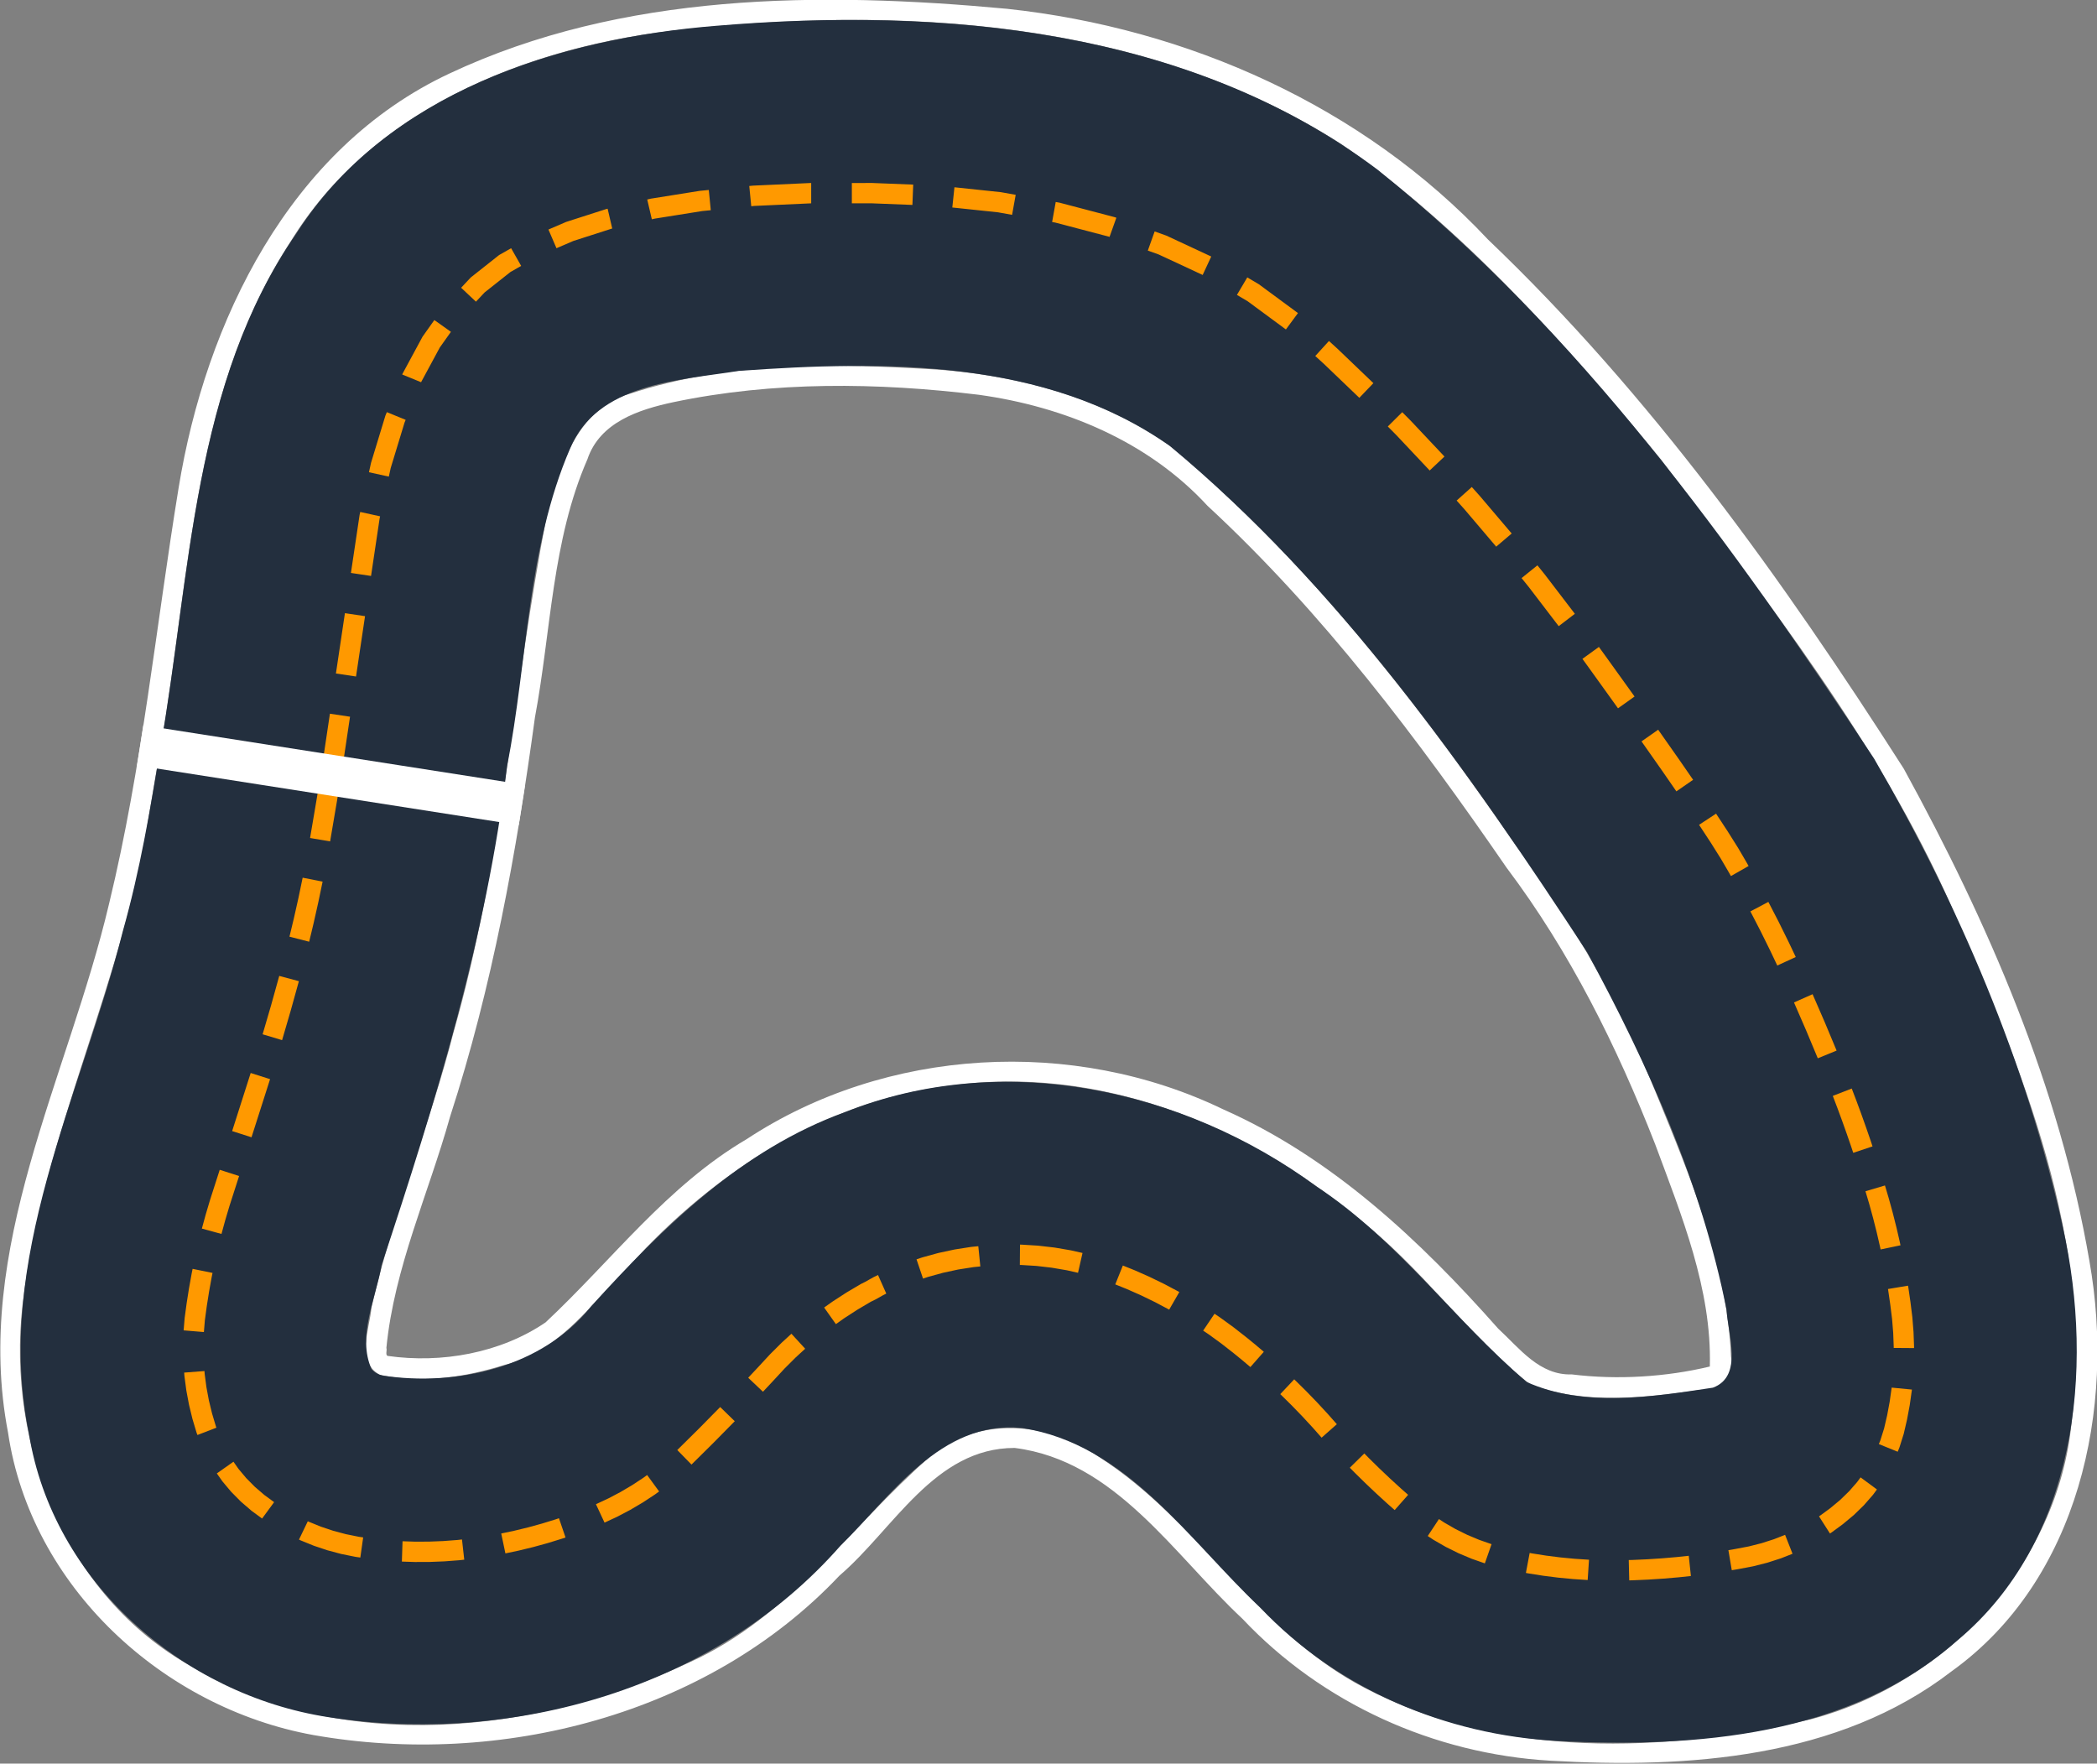 <?xml version="1.0" encoding="UTF-8" standalone="no"?>
<svg
   id="Amoeba"
   version="1.1"
   width="5156.693mm"
   height="4336.901mm"
   viewBox="0,0,5156.693,4336.901"
   sodipodi:docname="Amoeba.svg"
   inkscape:version="1.1.2 (0a00cf5339, 2022-02-04)"
   xmlns:inkscape="http://www.inkscape.org/namespaces/inkscape"
   xmlns:sodipodi="http://sodipodi.sourceforge.net/DTD/sodipodi-0.dtd"
   xmlns="http://www.w3.org/2000/svg"
   xmlns:svg="http://www.w3.org/2000/svg">
  <rect x="0" y="0" width="5156.693" height="4336.901" fill="#808080" stroke="none"/>
  <defs
     id="defs66" />
  <sodipodi:namedview
     id="trackview"
     pagecolor="#00c389"
     bordercolor="#000000"
     borderopacity="0.25"
     inkscape:pageshadow="2"
     inkscape:pageopacity="0.0"
     inkscape:pagecheckerboard="0"
     inkscape:document-units="mm"
     showgrid="false"
     inkscape:zoom="0.071195713"
     inkscape:cx="7381.0624"
     inkscape:cy="7072.055"
     inkscape:window-width="2490"
     inkscape:window-height="1376"
     inkscape:window-x="2630"
     inkscape:window-y="27"
     inkscape:window-maximized="1"
     inkscape:current-layer="Amoeba" />
  <path
     d="m 933.685,3380.557 c -59.476,-32.654 -24.661,-112.609 -20.184,-165.144 52.318,-229.698 143.454,-448.606 201.78,-676.87 118.593,-413.678 147.21,-845.599 228.462,-1266.612 31.172,-117.502 71.841,-265.901 204.363,-303.415 244.704,-80.929 508.205,-75.021 762.404,-59.359 250.689,19.638 508.405,101.547 684.194,289.682 282.155,260.329 516.643,566.028 733.633,881.328 139.934,188.086 257.062,392.352 344.817,609.874 84.414,206.654 174.072,419.49 183.448,645.341 8.476,48.502 -30.015,86.433 -78.036,83.027 -136.688,19.055 -283.81,36.069 -415.47,-14.077 -156.618,-122.203 -268.988,-291.544 -428.08,-411.617 -274.398,-229.808 -637.793,-373.954 -998.962,-323.026 -319.957,38.691 -603.343,227.139 -809.869,467.879 -85.165,83.665 -161.043,190.248 -284.256,218.442 -98.731,30.925 -206.083,47.405 -308.246,24.547 z m 19.647,-46.257 c 132.319,18.829 276.923,-6.765 388.138,-82.352 162.757,-152.19 299.168,-335.974 494.288,-450.471 343.525,-226.314 802.855,-251.772 1172.351,-73.445 267.695,118.575 484.438,322.582 676.14,539.201 52.668,48.477 101.405,115.193 181.062,112.555 112.163,13.884 232.24,6.29 339.321,-19.409 5.098,-190.077 -69.568,-371.58 -134.57,-546.983 -93.888,-240.17 -209.471,-472.818 -365.045,-679.433 -218.638,-317.459 -451.911,-627.684 -735.843,-890.341 -145.584,-158.338 -352.315,-243.887 -562.416,-272.866 -248.797,-30.258 -504.895,-33.481 -751.083,18.268 -84.757,18.087 -180.639,49.285 -211.157,140.371 -87.38,200.103 -89.3,423.071 -129.075,635.041 -45.182,331.822 -105.111,662.604 -208.703,981.703 -52.898,189.105 -137.366,371.599 -156.57,568.581 2.189,4.952 -3.178,17.498 3.164,19.579 z"
     id="il"
     style="fill:#ffffff;fill-opacity:1;stroke:none" />
  <path
     d="M 439.13,1200.355 C 505.711,790.255 712.213,364.747 1105.167,180.812 1530.322,-19.133 2017.56,-21.01 2476.425,21.656 2920.238,69.31 3351.775,261.074 3659.245,589.125 4059.873,971.435 4384.079,1425.201 4681.347,1889.999 c 207.552,378.522 383.425,783.107 456.66,1210.778 64.643,362.829 -25.536,784.398 -339.232,1009.367 -278.069,214.216 -649.551,239.232 -987.306,219.493 -285.473,-16.871 -559.987,-140.523 -756.531,-349.265 -168.451,-157.031 -312.219,-388.668 -559.909,-419.808 -197.402,0.016 -297.525,200.093 -430.703,313.972 -324.251,343.47 -835.841,472.834 -1293.417,392.105 C 400.924,4199.827 75.869,3901.58 19.798,3522.966 -67.355,3071.085 167.669,2649.902 268.363,2221.718 349.828,1886.04 383.462,1540.799 439.13,1200.355 Z m -72.586,802.709 C 303.701,2415.69 103.664,2794.259 55.326,3209.357 c -39.19,342.135 105.352,716.387 415.486,888.576 372.727,219.027 849.273,166.822 1227.389,-11.328 240.561,-109.262 393.58,-332.421 585.998,-502.277 118.569,-103.801 295.752,-88.882 418.661,-1.341 244.556,156.802 390.503,430.757 651.783,566.991 336.277,176.424 740.417,161.02 1100.876,77.288 333.164,-89.006 605.832,-382.565 638.805,-730.668 56.317,-442.165 -122.227,-869.902 -295.138,-1266.924 C 4621.729,1827.237 4346.23,1479.579 4084.52,1129.834 3849.429,846.253 3601.747,563.735 3296.892,353.305 2809.014,43.043 2202.184,12.271 1642.83,76.689 1283.671,121.085 910.924,273.323 714.617,593.942 462.829,980.086 467.537,1456.201 384.985,1894.324 c -6.147,36.247 -12.294,72.493 -18.441,108.74 z"
     id="ol"
     style="fill:#ffffff;fill-opacity:1;stroke:none" />
  <path
     d="M 394.153,1840.203 C 470.129,1411.206 472.457,943.702 729.889,572.423 951.484,227.781 1373.097,94.529 1761.928,63.365 c 557.741,-46.532 1164.718,7.401 1626.196,354.309 496.237,398.16 872.774,920.533 1220.435,1447.871 207.991,359.077 374.586,747.056 464.356,1153.101 78.524,351.004 32.354,771.897 -259.686,1015.501 -266.511,235.543 -644.53,264.439 -983.951,246.967 -273.892,-14.68 -540.465,-127.307 -730.123,-327.725 -176.157,-165.61 -328.904,-402.947 -586.797,-441.831 -199.15,-19.489 -321.05,167.537 -445.673,289.619 C 1759.379,4151.822 1259.475,4293.214 806.694,4222.462 450.7,4167.709 129.701,3889.436 71.3,3526.371 -16.634,3097.421 200.583,2694.317 302.331,2288.818 c 41.533,-147.138 67.281,-297.909 91.822,-448.615 z m 546.285,1542.405 c 183.137,27.402 393.551,-20.073 513.39,-170.496 176.55,-194.82 371.063,-385.776 623.582,-477.123 385.262,-153.789 832.005,-58.989 1159.662,182.436 199.205,130.724 338.164,327.761 517.128,481.025 142.273,63.749 308.575,36.501 458.19,13.898 75.189,-28.148 36.278,-131.698 33.336,-191.452 -61.395,-309.651 -192.775,-602.294 -342.48,-878.609 C 3608.812,1891.858 3293.36,1443.135 2876.67,1096.637 2570.931,881.527 2174.28,886.473 1816.831,912.056 c -147.58,23.48 -348.558,30.223 -415.131,191.394 -105.848,246.075 -103.826,520.9 -154.706,780.824 -51.009,420.293 -175.618,825.788 -308.473,1226.15 -13.935,82.099 -60.838,175.758 -24.841,256.307 6.938,7.98 16.478,13.504 26.758,15.877 z"
     id="road"
     style="fill:#232f3e;fill-opacity:1;stroke:none" />
  <path
     style="color:#000000;fill:#ff9900;stroke-dasharray:150, 100;-inkscape-stroke:none"
     d="m 2145.375,450.006 -50.615,0.014 0.012,50 49.629,-0.012 99.309,3.898 1.961,-49.963 z m -152.227,0.039 -141.578,6.449 -9.059,0.889 4.881,49.762 7.756,-0.762 139.145,-6.338 h 0.48 l -0.014,-50 z m 353.9,10.471 -5.238,49.725 112.336,11.836 34.676,6.219 8.826,-49.215 -36.459,-6.537 z m -604.059,6.625 -22.322,2.188 -120.197,19.182 -8.889,2.07 11.332,48.697 7.174,-1.67 116.965,-18.664 20.816,-2.041 z m 853.088,29.592 -8.826,49.215 7.648,1.373 131.641,34.578 1.863,0.666 16.822,-47.086 -3.897,-1.391 -135.649,-35.633 z m -1101.895,16.514 -3.18,0.738 -98.719,31.697 -43.629,18.758 19.748,45.934 41.44,-17.814 94.492,-30.34 1.182,-0.275 z m 1345.213,55.877 -16.822,47.084 26.592,9.502 108.287,50.412 21.102,-45.328 -110.385,-51.391 z m -1582.473,41.27 -29.6,16.795 -69.559,55.037 -23.822,25.379 36.457,34.219 21.289,-22.682 63.65,-50.359 26.26,-14.9 z m 1810.225,71.775 -25.432,43.049 26.289,15.531 94.115,69.379 29.668,-40.246 -96.162,-70.889 z m -1999.066,104.859 -29.035,40.914 -49.152,91.053 -0.793,1.939 46.283,18.916 -0.219,0.539 46.426,-86.006 27.266,-38.416 z m 2199.932,51.471 -33.666,36.969 20.822,18.963 87.514,83.852 34.592,-36.102 -87.971,-84.291 z M 951.268,1013.5 l -3.609,8.828 -35.219,115.656 -5.119,23.303 48.834,10.729 4.693,-21.363 33.969,-111.547 2.734,-6.689 z m 2496.953,0.055 -35.502,35.209 20.447,20.617 82.512,87.576 36.391,-34.289 -82.949,-88.041 z m 171.047,184.033 -37.26,33.342 19.271,21.537 77.982,91.805 38.107,-32.369 -78.4,-92.297 z m -2733.406,61.371 -1.539,7.004 -21.342,142.945 49.451,7.383 21.092,-141.262 1.174,-5.342 z m 2894.752,131.231 -38.928,31.377 17.846,22.141 73.432,96.068 39.725,-30.365 -73.824,-96.578 z m -2932.4,117.623 -22.148,148.356 49.451,7.383 22.15,-148.356 z m 3083.602,83.041 -40.492,29.334 17.096,23.596 67.041,93.324 3.322,4.672 40.748,-28.977 -3.391,-4.769 -67.172,-93.502 z m -3120.518,164.219 -22.15,148.355 49.453,7.383 22.148,-148.355 z m 3266.262,39.357 -40.922,28.73 52.156,74.283 33.56,48.58 41.139,-28.42 -33.67,-48.736 z m -3289.998,118.389 -25.078,147.889 49.297,8.357 25.076,-147.889 z m 3432.379,88.041 -41.797,27.441 28.355,43.193 24.996,39.768 18.316,31.279 6.691,11.754 43.453,-24.734 -6.842,-12.021 -18.869,-32.221 -25.676,-40.852 z M 744.271,2158.314 c -6.659,33.516 -13.986,66.961 -21.73,100.371 l -0.121,0.518 0.1,-0.408 c -3.857,15.405 -7.069,30.345 -10.709,44.551 l 48.436,12.41 c 3.965,-15.474 7.192,-30.503 10.775,-44.816 l 0.051,-0.205 0.176,-0.75 0.002,-0.01 c 7.835,-33.802 15.276,-67.763 22.062,-101.92 z m 3604.26,59.531 -44.197,23.383 c 16.947,32.032 33.287,64.399 49.057,97.055 l 15.9,33.463 1.178,2.557 45.422,-20.902 -1.307,-2.836 -16.094,-33.869 -0.033,-0.07 c -16.037,-33.213 -32.666,-66.156 -49.926,-98.779 z M 686.699,2399.799 c -12.989,48.051 -26.624,95.926 -40.91,143.603 l 47.896,14.352 c 14.416,-48.114 28.176,-96.425 41.281,-144.908 z m 3770.568,45.027 -45.713,20.256 c 20.159,45.49 39.659,91.281 58.52,137.336 l 46.272,-18.947 c -19.036,-46.484 -38.722,-92.711 -59.078,-138.644 z M 616.465,2638.555 c -15.17,47.631 -30.373,95.251 -45.611,142.859 l 47.619,15.242 c 15.245,-47.632 30.458,-95.275 45.635,-142.928 z m 3937.115,38.221 -46.613,18.088 c 16.006,41.249 30.997,82.961 45.299,124.975 l 5.012,15.035 47.434,-15.809 -5.086,-15.264 -0.025,-0.076 c -14.483,-42.547 -29.711,-84.919 -46.02,-126.949 z M 540.338,2876.627 c -7.878,24.558 -15.779,49.117 -23.68,73.683 l -0.084,0.262 -10.639,35.764 -9.529,34.82 48.227,13.197 9.383,-34.289 10.32,-34.69 c 7.874,-24.483 15.753,-48.972 23.613,-73.475 z m 4094.922,38.531 -47.938,14.211 9.303,31.385 9.598,34.99 8.865,35.135 8.133,35.279 1.328,6.35 48.943,-10.225 -1.434,-6.856 -8.363,-36.281 -9.117,-36.133 -9.869,-35.98 z m -2126.998,145.447 -0.395,49.998 1.234,0.01 1.998,0.07 36.256,2.221 2.012,0.178 35.939,4.154 2.01,0.287 35.625,6.086 1.988,0.397 25.998,5.902 11.072,-48.758 -26.658,-6.055 -3.314,-0.658 -36.959,-6.314 -3.35,-0.478 -37.279,-4.309 -3.354,-0.297 -37.596,-2.303 -3.328,-0.115 z m -102.527,3.883 -16.107,1.605 -3.463,0.443 -37.166,5.818 -3.475,0.644 -36.623,7.877 -3.451,0.846 -36.072,9.932 -3.397,1.039 -12.168,4.107 15.99,47.375 11.496,-3.881 2.037,-0.623 34.701,-9.555 2.07,-0.508 35.238,-7.578 2.084,-0.387 35.779,-5.6 2.076,-0.268 15.412,-1.537 z m 355.451,47.529 -18.645,46.395 27.645,11.109 1.207,0.51 33.977,15.053 1.195,0.557 33.332,16.191 1.182,0.6 32.69,17.336 1.16,0.641 0.16,0.094 24.973,-43.318 -0.545,-0.315 -1.935,-1.07 -33.469,-17.746 -1.969,-1 -34.125,-16.58 -1.994,-0.926 -34.777,-15.406 -2.012,-0.85 z m -2287.535,8.201 -2.217,10.893 -6.611,36.629 -5.809,36.803 -4.951,36.613 -2.516,30.303 49.828,4.137 2.408,-29.018 4.705,-34.785 5.637,-35.715 6.416,-35.539 2.105,-10.35 z m 1685.451,15.111 c -16.822,7.494 -28.919,16.3 -39.053,20.637 l -1.248,0.533 -3.199,1.801 -32.713,19.316 -2.207,1.367 -31.758,20.578 -2.164,1.467 -20.146,14.285 28.92,40.787 19.721,-13.982 1.297,-0.879 30.885,-20.012 1.324,-0.82 31.822,-18.791 1.1,-0.619 c 16.061,-7.156 27.874,-15.588 37.768,-19.996 z m 2532.939,26.252 -49.322,8.201 0.514,3.092 5.209,35.873 4.373,35.186 2.76,34.189 1.256,34.027 -0.018,2.508 49.998,0.361 0.025,-3.611 -1.336,-36.221 -2.936,-36.352 -4.568,-36.764 -5.357,-36.891 z m -1705.416,69.037 -27.965,41.449 12.74,8.596 1.076,0.754 30.133,21.904 1.039,0.783 29.553,23.094 0.76,0.609 0.023,0.018 c 14.101,11.547 27.952,22.557 40.81,33.879 l 33.041,-37.525 c -14.206,-12.508 -28.612,-23.927 -42.391,-35.213 l -0.109,-0.092 -1.121,-0.894 -30.121,-23.539 -1.734,-1.307 -30.838,-22.418 -1.793,-1.256 z m -1040.438,49.174 -22.971,21.074 -1.871,1.789 -26.953,26.867 -1.779,1.848 -0.178,0.191 c -17.529,18.983 -34.931,37.898 -52.516,56.447 l 36.287,34.398 c 17.872,-18.853 35.367,-37.869 52.801,-56.75 l 1.047,-1.086 26.223,-26.139 1.123,-1.072 22.59,-20.725 z m -1443.451,91.689 -49.854,3.85 0.668,8.633 4.637,35.197 6.547,35.02 8.459,34.852 10.283,34.385 2.059,5.346 46.658,-17.973 -1.365,-3.545 -9.355,-31.281 -7.834,-32.281 -6.055,-32.387 -4.285,-32.525 z m 2679.836,20.369 -34.281,36.398 0.051,0.049 0.623,0.6 26.65,26.285 0.609,0.615 26.057,26.914 0.594,0.627 25.469,27.547 0.576,0.639 21.023,23.812 37.482,-33.092 -21.215,-24.027 -0.961,-1.065 -25.855,-27.967 -0.988,-1.045 -26.461,-27.33 -1.014,-1.023 -27.061,-26.691 -1.039,-1.002 z m 1469.146,20.391 -0.115,1.197 -4.742,33.564 -6.246,33.496 -7.475,32.211 -9.25,29.406 -3.644,9.002 46.344,18.766 4.396,-10.855 10.426,-33.147 8.156,-35.145 6.648,-35.65 5.049,-35.752 0.223,-2.301 z m -2880.758,47.756 c -34.688,35.696 -69.864,70.928 -105.486,105.711 l 34.932,35.775 c 35.925,-35.079 71.41,-70.622 106.412,-106.641 z m 1583.998,114.168 -35.668,35.041 11.408,11.611 26.529,26.059 26.969,25.557 27.41,25.059 18.023,15.895 33.07,-37.502 -17.688,-15.598 -26.748,-24.453 -26.32,-24.943 -25.891,-25.43 z m -2780.9,20.299 -40.869,28.805 13.75,19.51 21.568,25.734 23.904,24.156 26.273,22.598 25.809,18.941 29.582,-40.311 -24.252,-17.797 -23.285,-20.027 -21.037,-21.262 -18.898,-22.547 z m 1017.264,32.746 -9.094,6.639 -27.838,18.311 -28.783,16.98 -29.752,15.658 -30.385,14.178 21.143,45.309 31.471,-14.684 31.883,-16.781 30.879,-18.215 29.881,-19.652 10.08,-7.359 z m 2983.965,5.801 -8.539,11.596 -19.566,22.406 -21.857,21.285 -24.604,20.48 -25.895,18.955 -1.721,1.1 26.906,42.143 3.062,-1.955 28.438,-20.816 27.299,-22.725 24.705,-24.057 22.26,-25.494 9.771,-13.266 z M 1374.5,3733.441 l -8.348,2.852 -33.732,10.383 -34.016,9.35 -34.303,8.314 -31.58,6.645 10.297,48.928 32.322,-6.801 35.781,-8.672 35.482,-9.752 35.185,-10.832 9.066,-3.096 z m 2164.01,2.037 -27.576,41.709 14.26,9.428 30.354,17.473 31.328,15.521 32.316,13.58 32.164,11.236 16.49,-47.203 -30.709,-10.727 -29.459,-12.379 -28.537,-14.141 -27.664,-15.924 z m -2781.584,5.414 -21.68,45.055 4.201,2.022 32.348,13.131 33.225,11.117 34.117,9.107 35.029,7.094 11.928,1.684 6.994,-49.508 -10.457,-1.477 -32.074,-6.496 -31.145,-8.312 -30.264,-10.127 -29.438,-11.949 z m 3632.76,33.408 -27.17,10.678 -30.521,9.801 -31.609,8.014 -34.166,6.48 -15.957,2.691 8.318,49.305 16.457,-2.777 36.16,-6.859 34.598,-8.77 33.525,-10.766 28.652,-11.262 z m -3253.617,11.385 -11.232,1.258 -34.738,2.635 -34.717,1.377 -34.707,0.121 -30.785,-1.006 -1.635,49.973 31.689,1.035 36.516,-0.127 36.522,-1.449 36.529,-2.77 12.123,-1.357 z m 2625.502,33.145 -9.246,49.137 6.471,1.219 36.334,5.711 36.461,4.607 36.592,3.506 36.065,2.361 3.266,-49.893 -35.31,-2.312 -35.09,-3.361 -34.965,-4.42 -34.846,-5.477 z m 391.215,6.959 -30.012,3.188 -36.076,3.088 -36.166,2.353 -36.256,1.619 -9.037,0.221 1.217,49.984 9.543,-0.232 37.273,-1.664 37.182,-2.42 37.094,-3.176 30.52,-3.242 z"
     id="cl" />
  <path
     style="color:#000000;fill:#ffffff;-inkscape-stroke:none"
     d="m 1275.584,2307.936 -938.607,146.76 15.449,98.799 938.606,-146.76 z"
     id="start_line"
     transform="matrix(1,0,0,-1,0,4336.915)" />
</svg>
